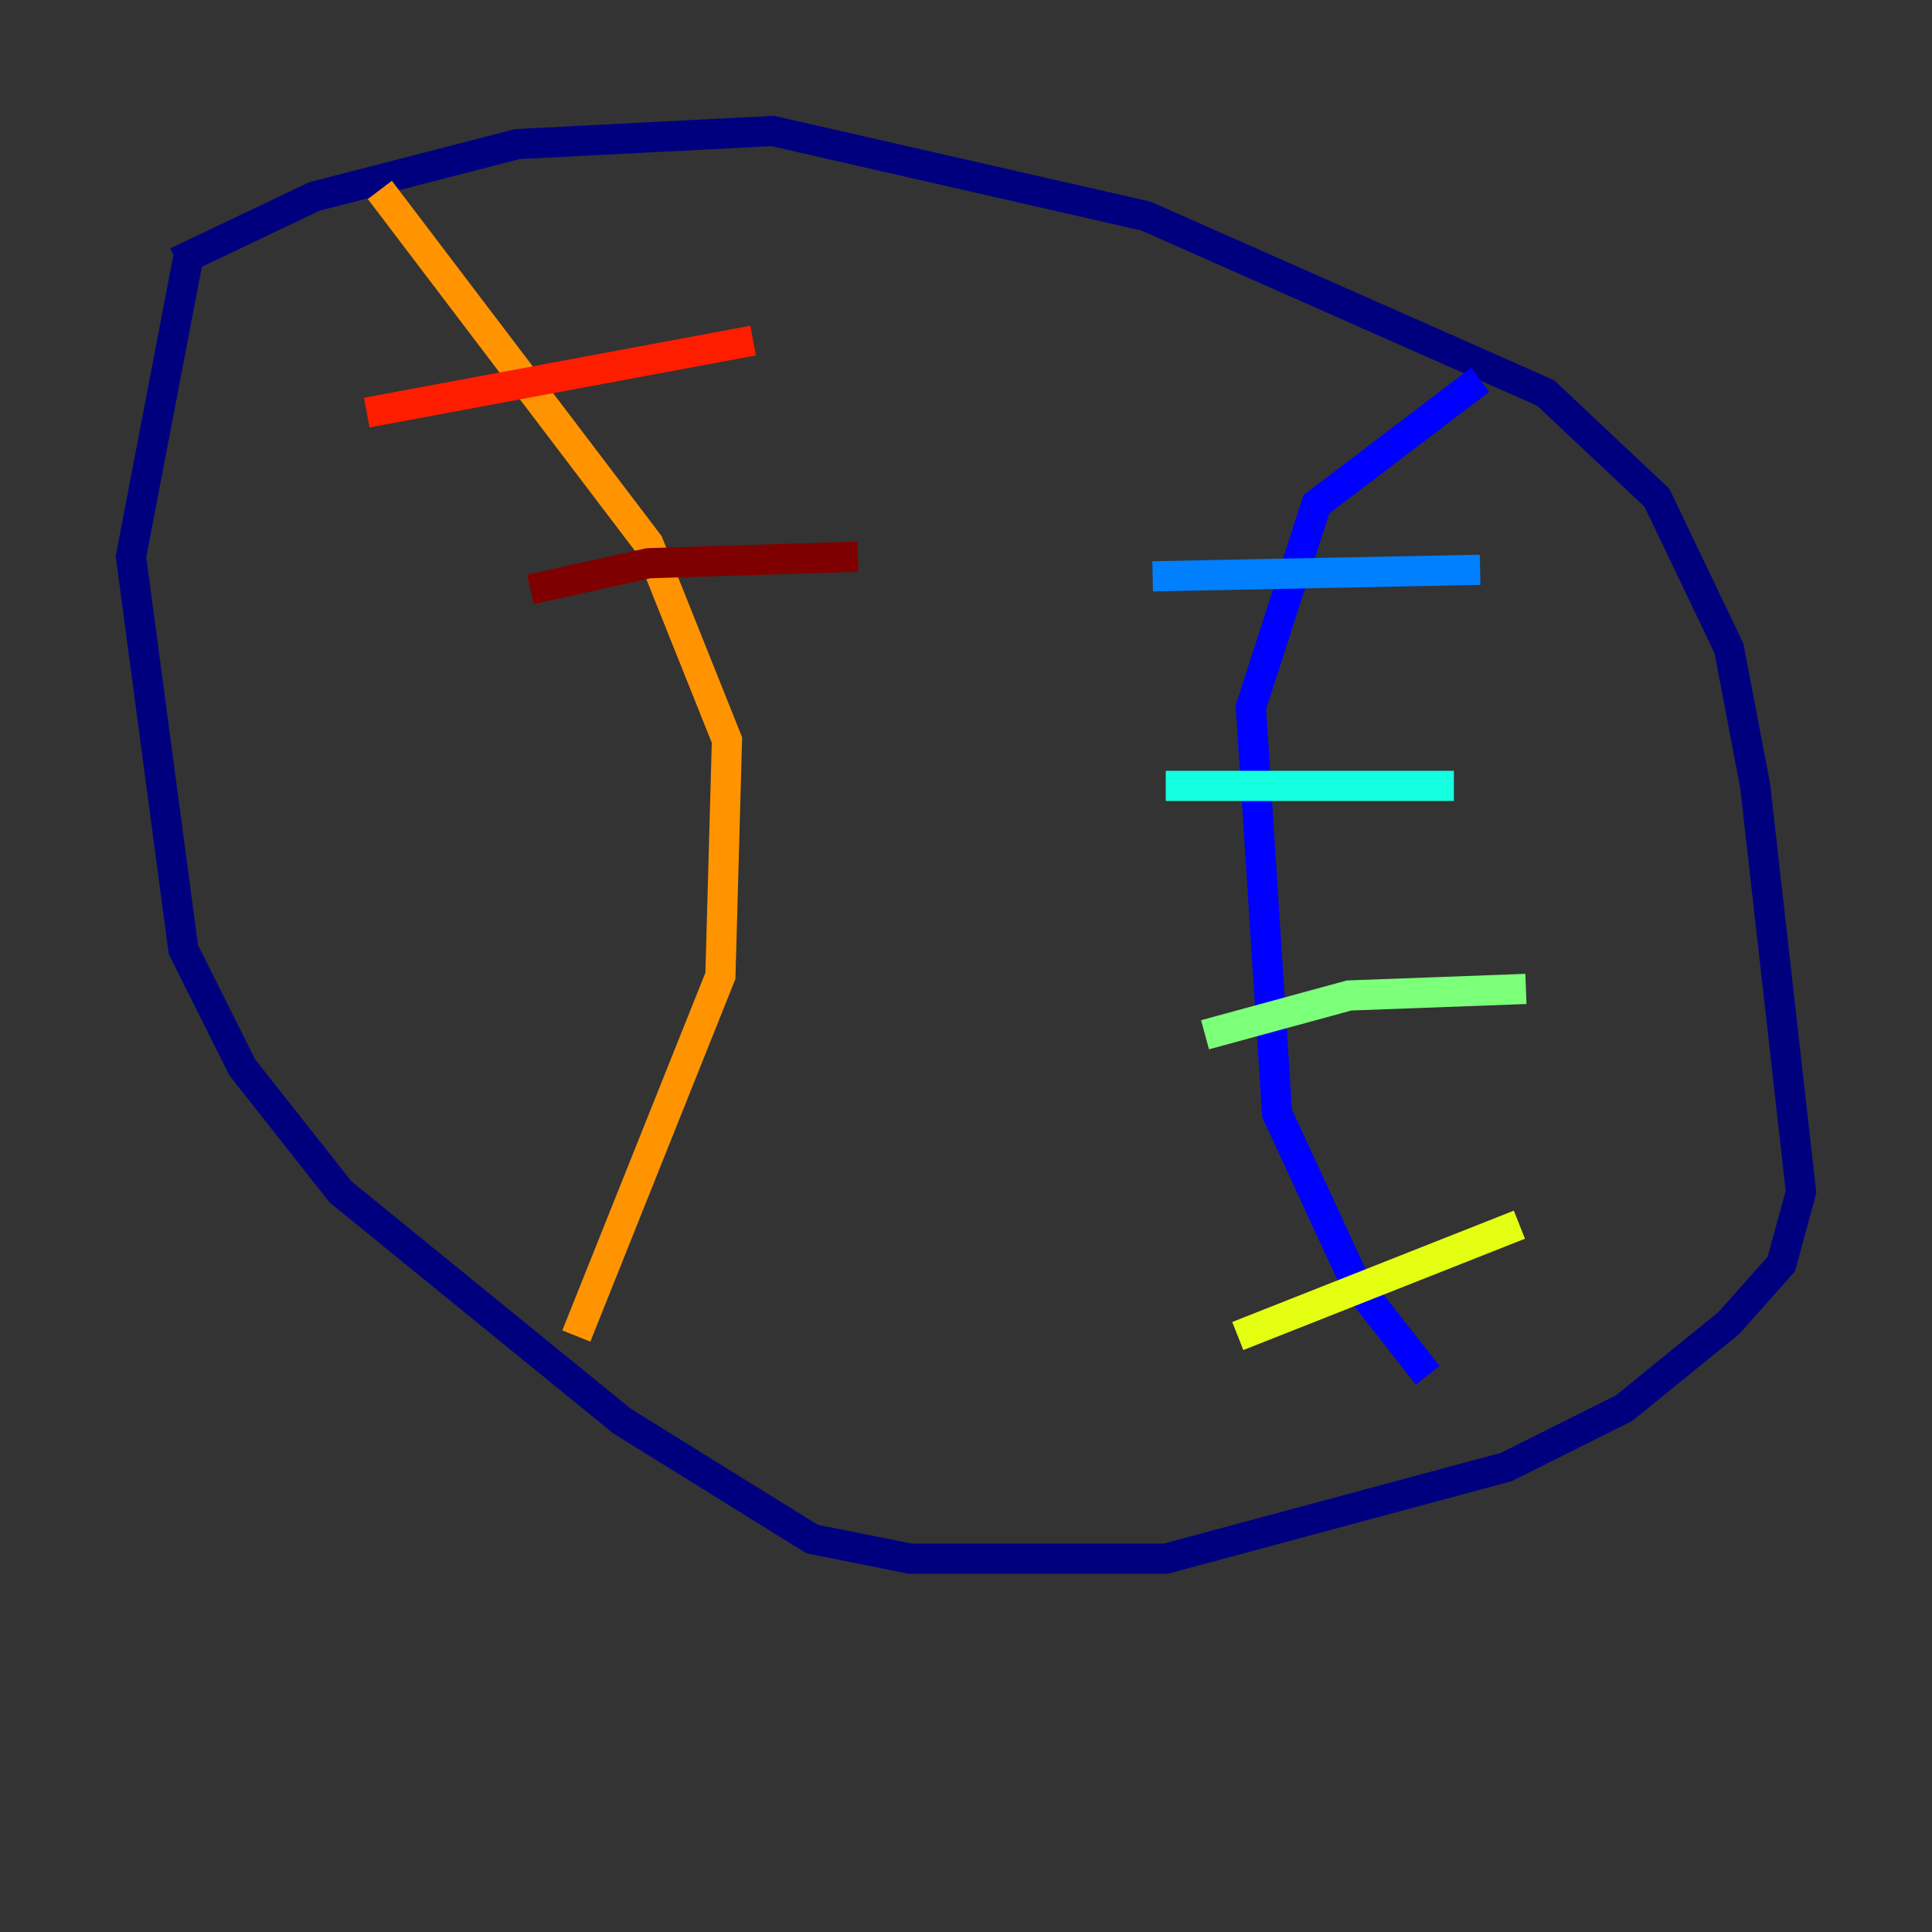 <?xml version="1.0" encoding="utf-8" ?>
<svg baseProfile="tiny" height="128" version="1.2" viewBox="0,0,128,128" width="128" xmlns="http://www.w3.org/2000/svg" xmlns:ev="http://www.w3.org/2001/xml-events" xmlns:xlink="http://www.w3.org/1999/xlink"><rect x="0" y="0" width="128" height="128" fill="#333333" stroke="none"/><defs /><polyline fill="none" points="11.715,17.356 20.827,13.017 34.278,9.546 51.2,8.678 75.932,14.319 102.4,26.034 109.776,32.976 114.549,42.956 116.285,52.068 119.322,78.969 118.02,83.742 114.549,87.647 107.607,93.288 99.797,97.193 77.234,103.268 60.312,103.268 53.803,101.966 41.22,94.156 22.563,78.969 16.054,70.725 12.149,62.915 8.678,36.881 12.583,16.488" stroke="#00007f" stroke-width="2" /><polyline fill="none" points="98.061,25.166 87.214,33.41 82.875,46.861 84.61,73.763 89.817,85.044 94.59,91.119" stroke="#0000ff" stroke-width="2" /><polyline fill="none" points="76.366,38.183 98.061,37.749" stroke="#0080ff" stroke-width="2" /><polyline fill="none" points="77.234,52.068 96.325,52.068" stroke="#15ffe1" stroke-width="2" /><polyline fill="none" points="79.837,68.556 89.383,65.953 101.098,65.519" stroke="#7cff79" stroke-width="2" /><polyline fill="none" points="82.007,88.515 100.664,81.139" stroke="#e4ff12" stroke-width="2" /><polyline fill="none" points="25.166,12.583 42.956,36.014 48.163,49.031 47.729,64.651 38.183,88.515" stroke="#ff9400" stroke-width="2" /><polyline fill="none" points="24.298,27.336 49.898,22.563" stroke="#ff1d00" stroke-width="2" /><polyline fill="none" points="35.146,39.051 42.956,37.315 56.841,36.881" stroke="#7f0000" stroke-width="2" /></svg>